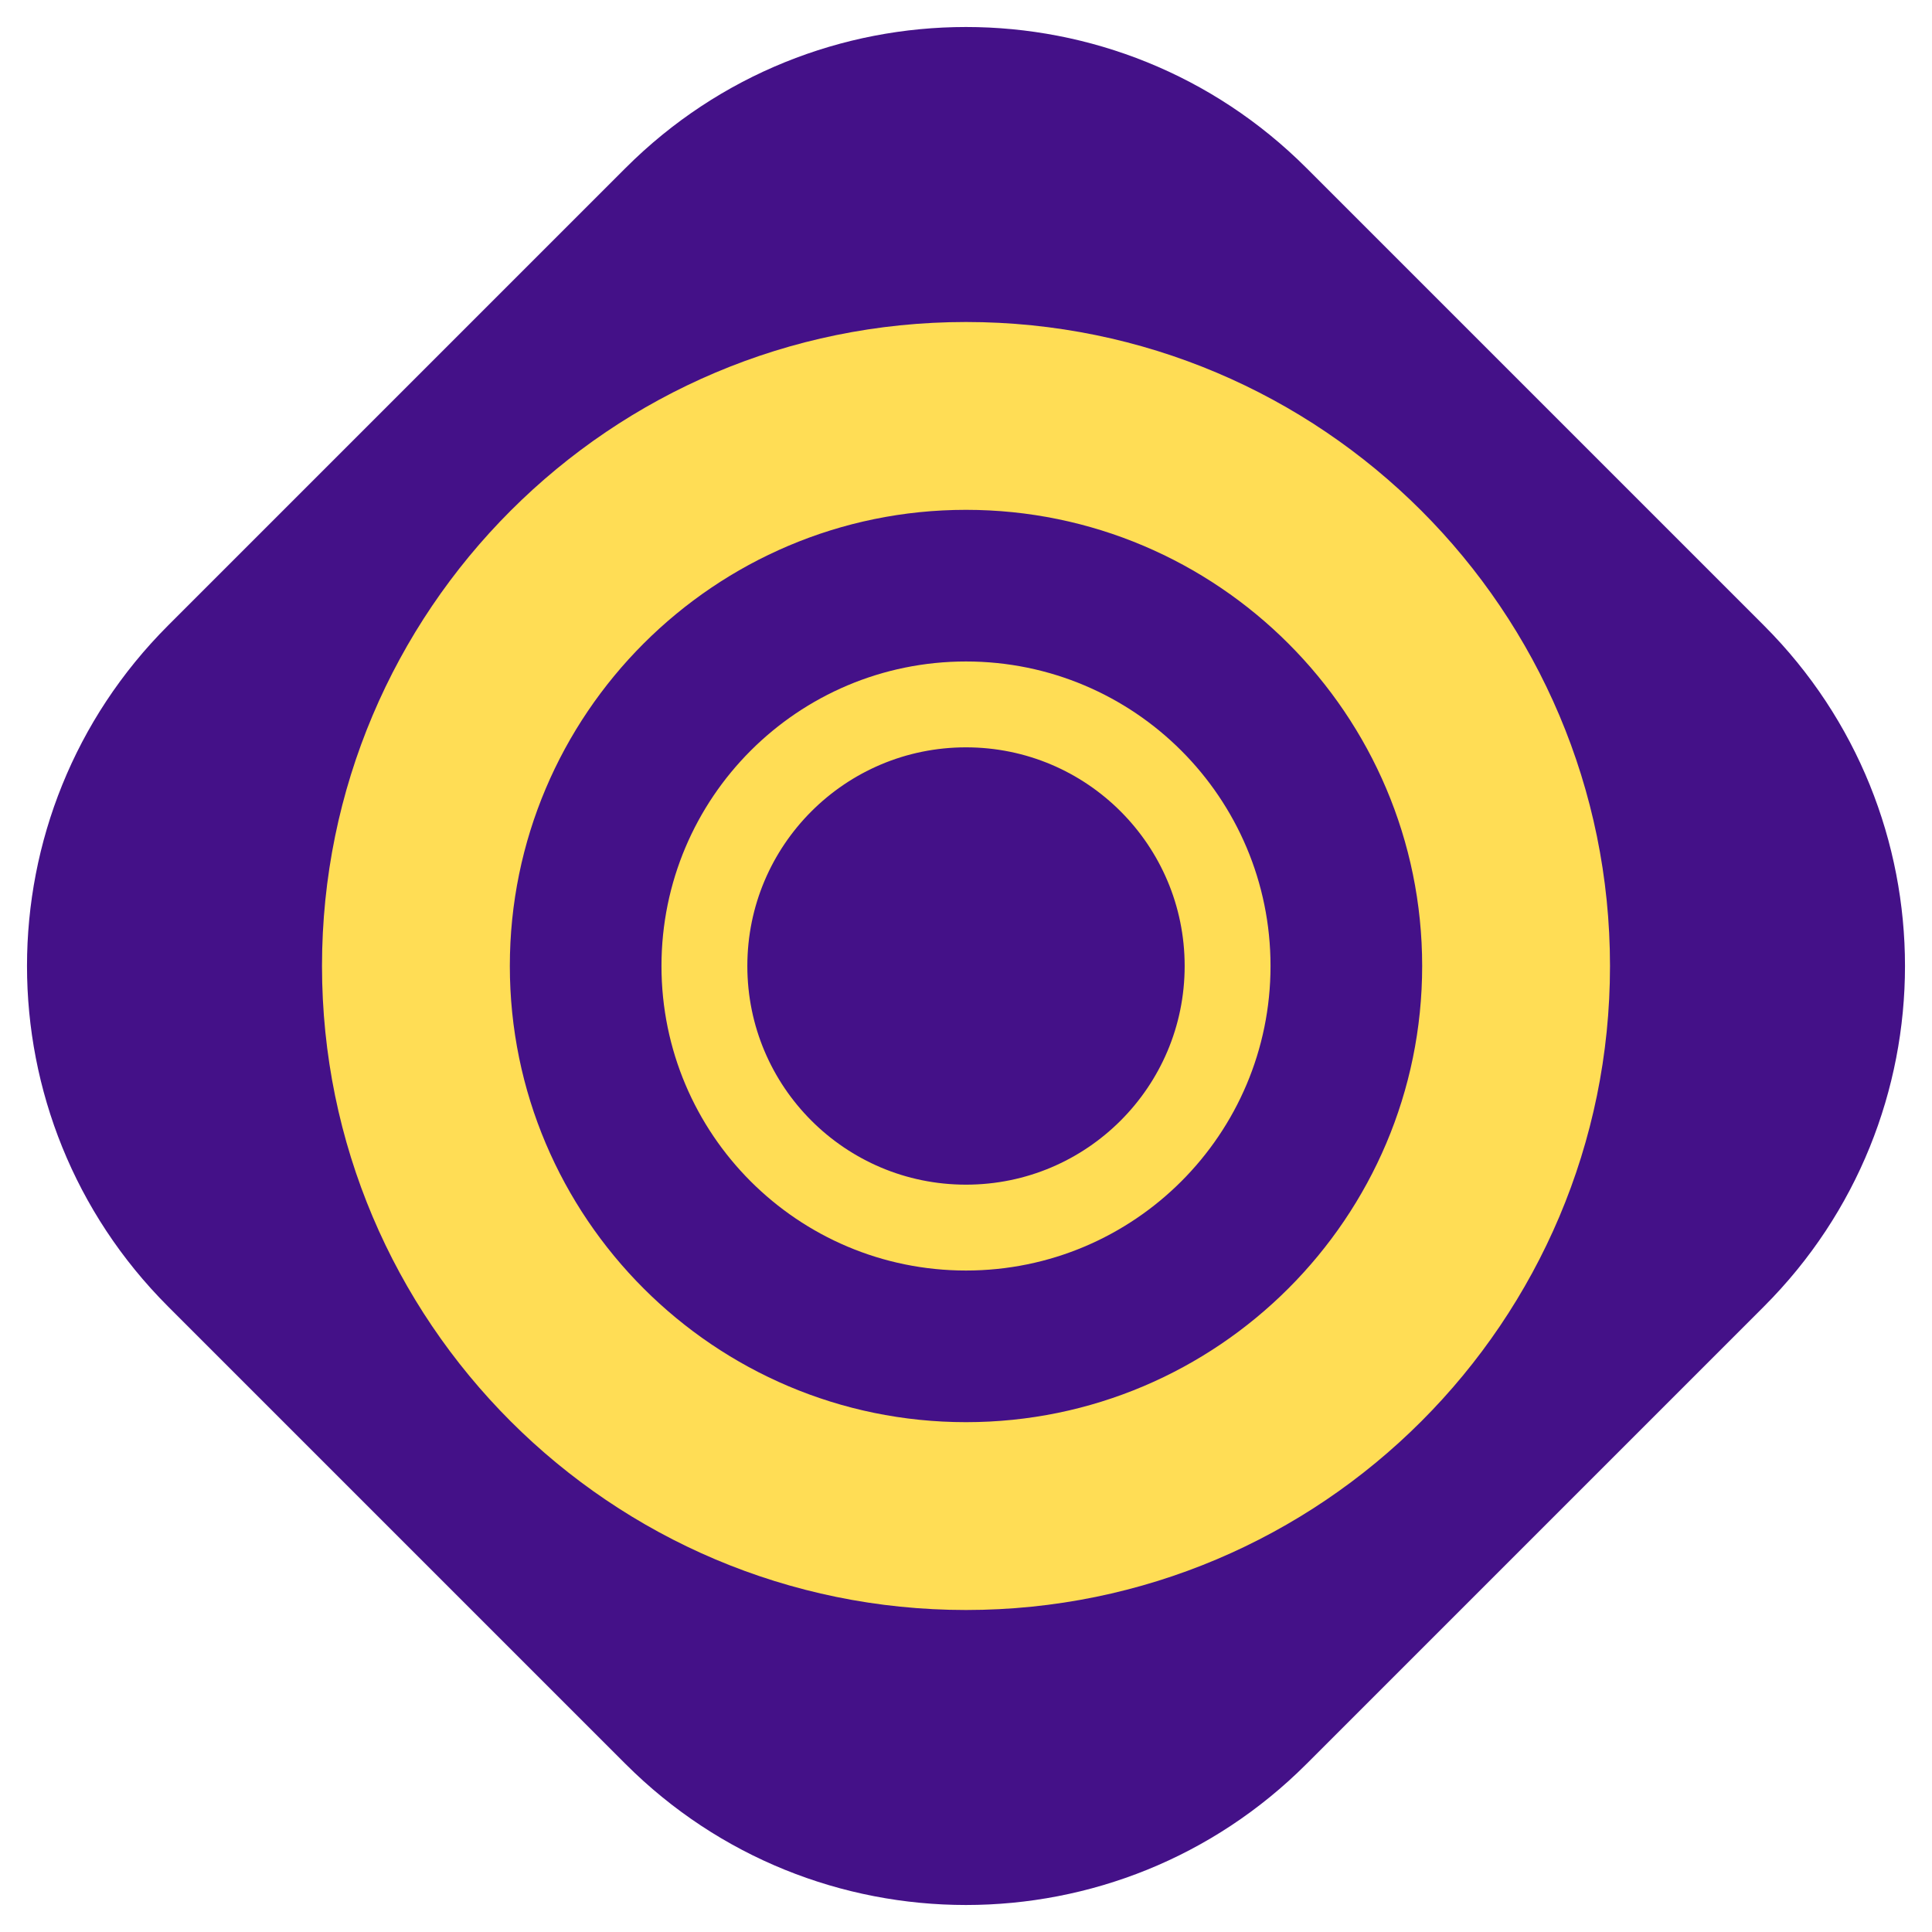 <svg xmlns="http://www.w3.org/2000/svg" xmlns:svg="http://www.w3.org/2000/svg" id="svg4155" width="562.5" height="562.5" version="1.1" viewBox="0 0 562.5 562.5" xml:space="preserve"><g id="g4163" transform="matrix(1.25,0,0,-1.25,0,562.5)"><g id="g4167"><path id="path4169" fill="#418" fill-opacity="1" fill-rule="evenodd" stroke="none" d="m 410.863,145.698 c 43.797,43.797 43.797,114.807 0,158.604 0,0 -106.561,106.561 -106.561,106.561 -43.797,43.797 -114.807,43.797 -158.604,0 0,0 -106.561,-106.561 -106.561,-106.561 -43.797,-43.797 -43.797,-114.807 0,-158.604 0,0 106.561,-106.561 106.561,-106.561 43.797,-43.797 114.807,-43.797 158.604,0 0,0 106.561,106.561 106.561,106.561 z"/><path id="path4171" fill="#fd5" fill-opacity="1" fill-rule="nonzero" stroke="none" d="m 331.25,225 c 0,-58.594 -47.656,-106.25 -106.25,-106.25 -58.594,0 -106.25,47.656 -106.25,106.25 0,58.594 47.656,106.25 106.25,106.25 58.594,0 106.25,-47.656 106.25,-106.25 z M 375,225 C 375,307.812 307.812,375 225,375 142.188,375 75,307.812 75,225 75,142.188 142.188,75 225,75 c 82.812,0 150,67.188 150,150 z"/><g id="g4173" transform="matrix(0.75,0,0,-0.75,0,450)"><path id="path4175" fill="none" stroke="#fd5" stroke-dasharray="none" stroke-linecap="round" stroke-linejoin="round" stroke-miterlimit="1.414" stroke-opacity="1" stroke-width="26.667" d="m 300,218.76 c 44.868,0 81.24,36.373 81.24,81.24 0,44.868 -36.373,81.24 -81.24,81.24 -44.868,0 -81.24,-36.373 -81.24,-81.24 0,-44.868 36.373,-81.24 81.24,-81.24 z"/></g></g></g></svg>